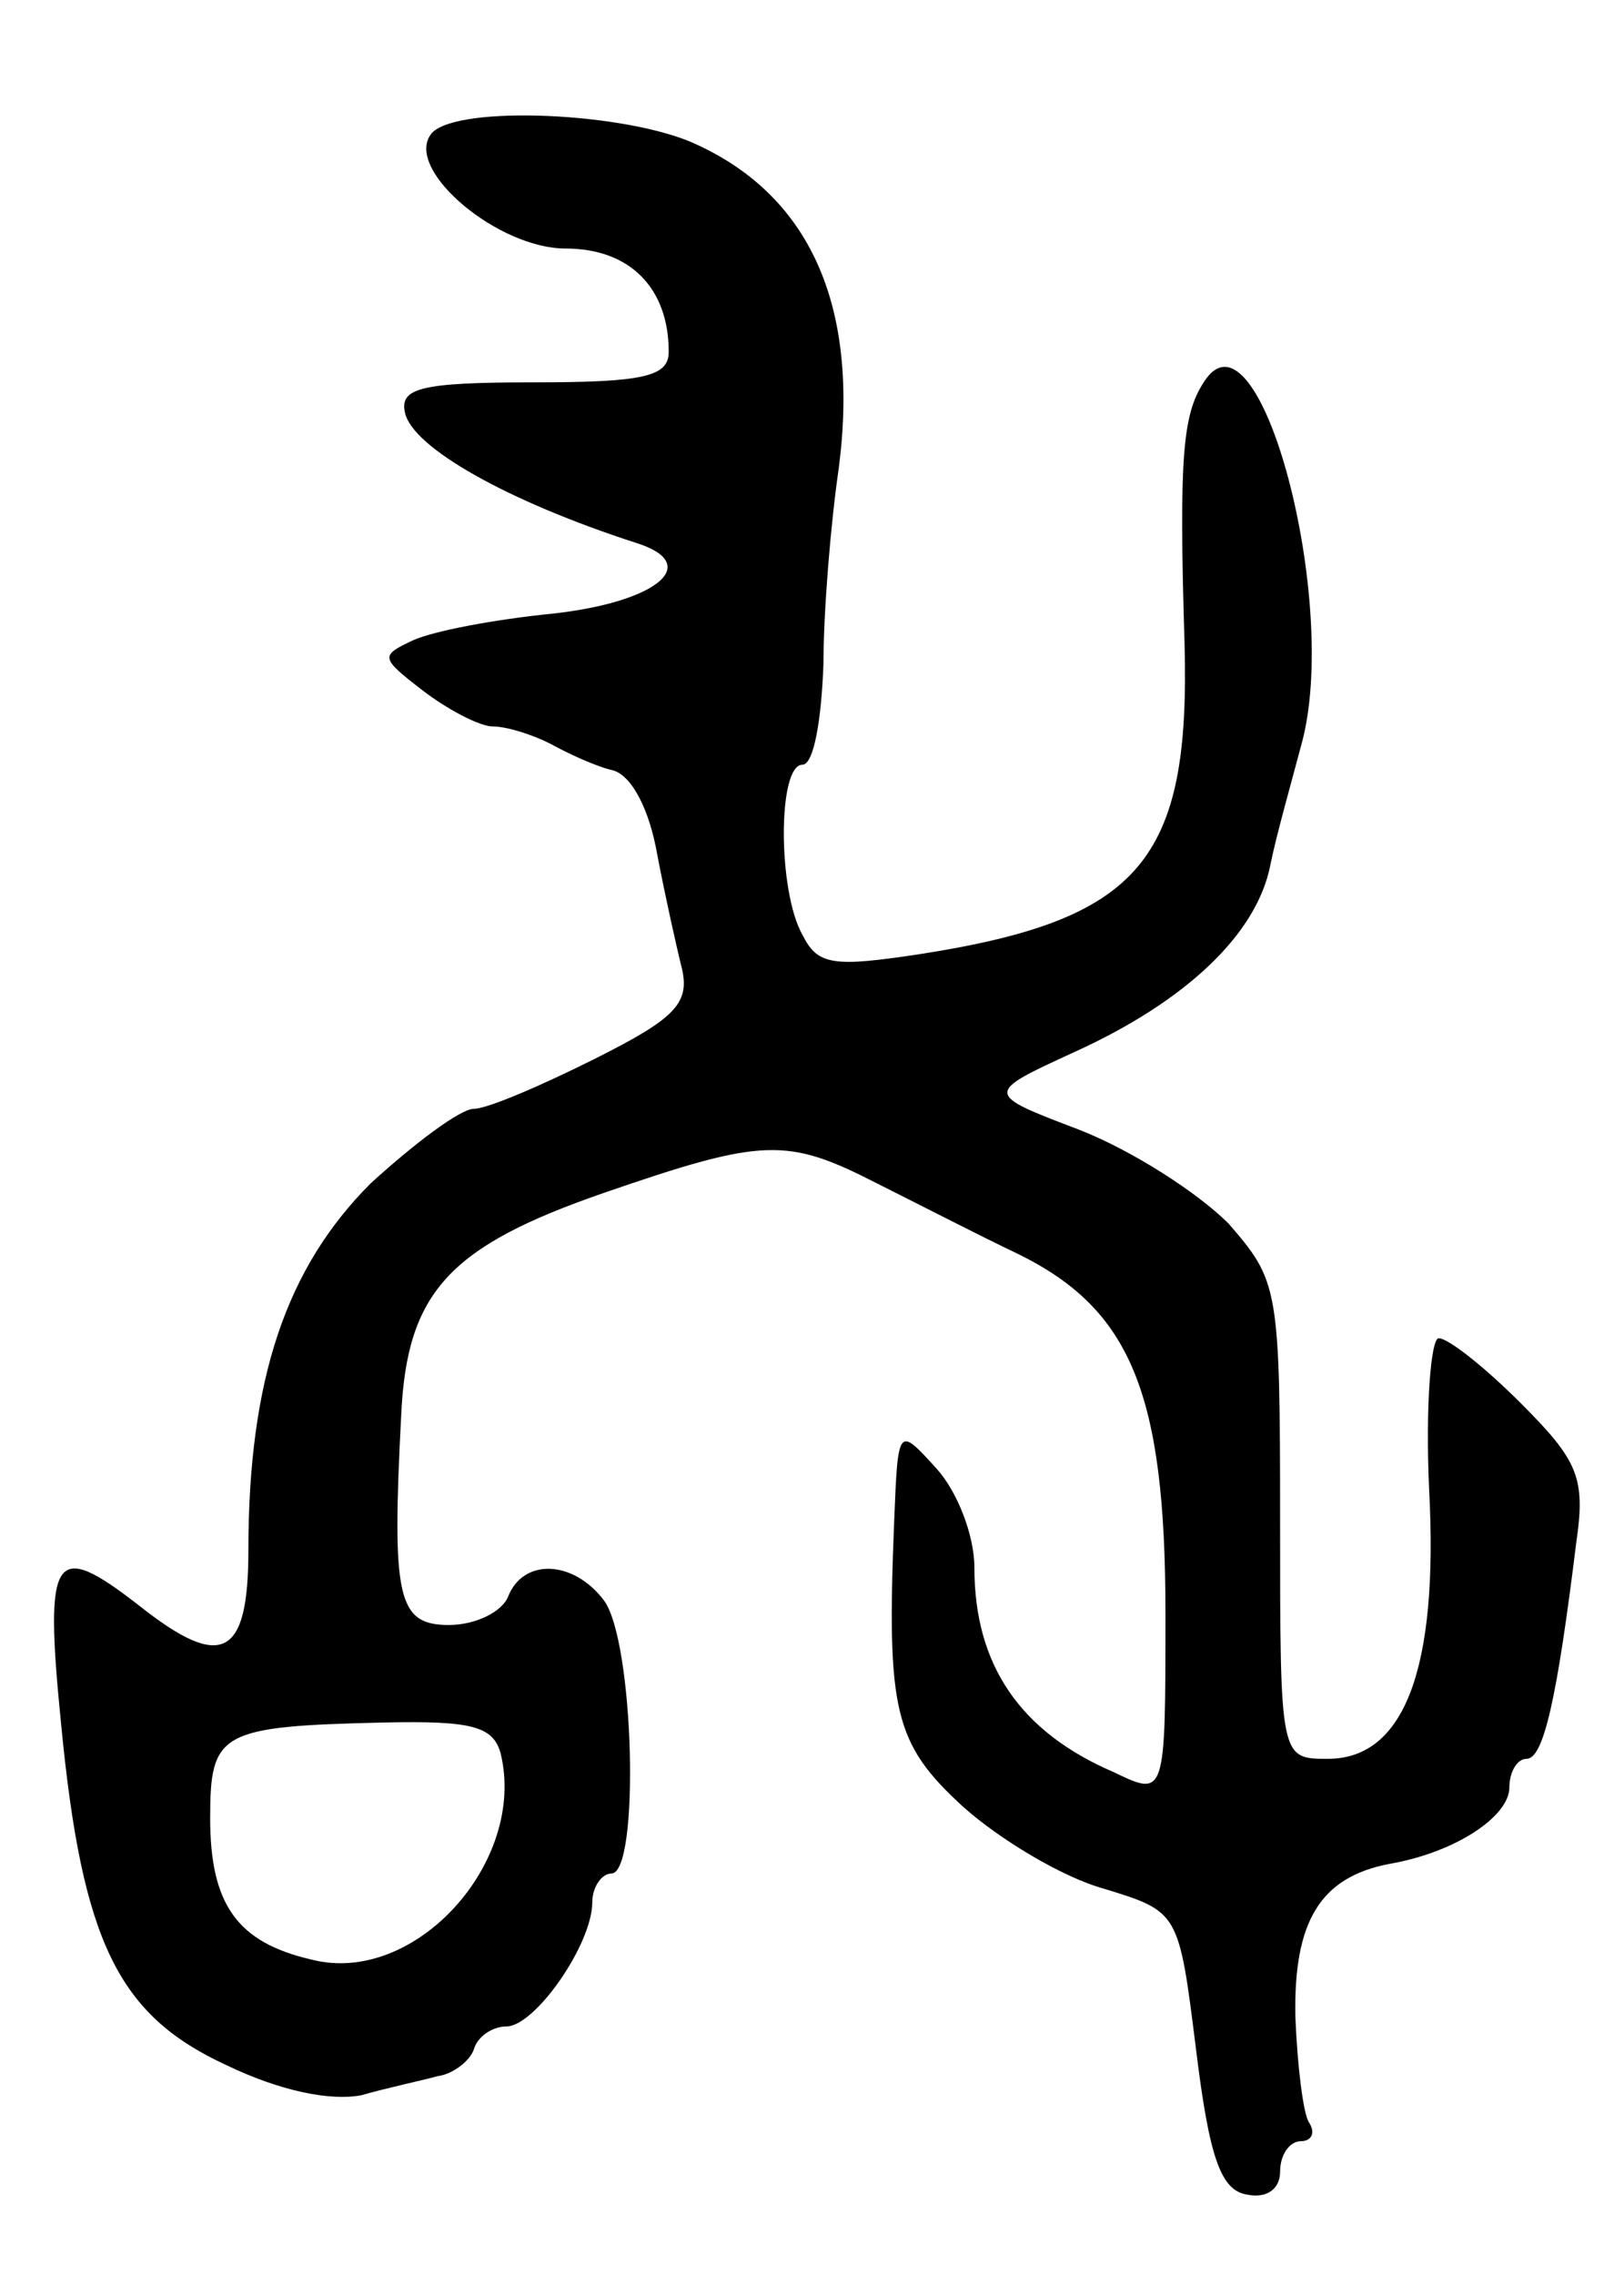 <svg version="1.0" xmlns="http://www.w3.org/2000/svg"
 width="85pt" height="119pt" viewBox="0 0 85 119"
 preserveAspectRatio="xMidYMid meet">
<g transform="translate(0,119) scale(0.1,-0.1)"
fill="#000000" stroke="none">
<path d="M225 1119 c-12 -19 36 -59 71 -59 34 0 54 -21 54 -54 0 -13 -13 -16
-71 -16 -59 0 -70 -3 -67 -16 4 -18 53 -46 121 -68 35 -11 11 -31 -44 -37 -30
-3 -62 -9 -73 -14 -17 -8 -17 -9 5 -26 13 -10 30 -19 37 -19 7 0 20 -4 30 -9
9 -5 24 -12 33 -14 10 -3 19 -21 23 -44 4 -21 10 -48 13 -60 4 -18 -4 -26 -46
-47 -28 -14 -56 -26 -63 -26 -7 0 -31 -18 -54 -39 -44 -44 -64 -102 -64 -192
0 -56 -14 -63 -57 -29 -45 35 -50 28 -41 -62 11 -114 30 -152 86 -178 29 -14
55 -19 71 -16 14 4 33 8 40 10 8 1 17 8 19 14 2 7 10 12 17 12 15 0 45 43 45
65 0 8 5 15 10 15 15 0 12 122 -4 143 -16 21 -42 22 -50 2 -3 -8 -17 -15 -31
-15 -27 0 -30 14 -25 110 3 64 25 88 106 116 84 29 96 29 143 5 20 -10 53 -27
74 -37 59 -29 77 -73 77 -188 0 -96 0 -96 -27 -83 -49 21 -73 56 -73 107 0 17
-9 40 -20 52 -20 22 -20 22 -22 -28 -4 -99 0 -116 36 -149 19 -17 52 -37 74
-43 39 -12 39 -12 48 -84 7 -57 13 -74 27 -76 10 -2 17 3 17 12 0 9 5 16 11
16 5 0 8 4 4 10 -3 5 -6 30 -7 55 -1 50 13 73 49 80 35 6 63 25 63 40 0 8 4
15 9 15 9 0 16 32 26 113 5 34 1 43 -29 73 -19 19 -38 34 -43 34 -4 0 -7 -35
-5 -79 5 -94 -13 -141 -53 -141 -25 0 -25 0 -25 125 0 122 -1 125 -27 155 -16
16 -50 38 -78 49 -50 19 -50 19 -2 41 57 26 95 61 102 98 3 15 11 43 16 62 21
74 -22 236 -51 190 -11 -17 -13 -39 -10 -137 3 -113 -23 -144 -138 -162 -46
-7 -54 -6 -62 10 -13 23 -13 89 0 89 6 0 10 24 11 53 0 28 4 75 8 102 11 85
-15 144 -78 171 -39 16 -127 19 -136 3z m37 -846 c14 -57 -45 -122 -99 -108
-39 9 -53 29 -53 74 0 45 5 48 91 50 46 1 57 -2 61 -16z"/>
</g>
</svg>
